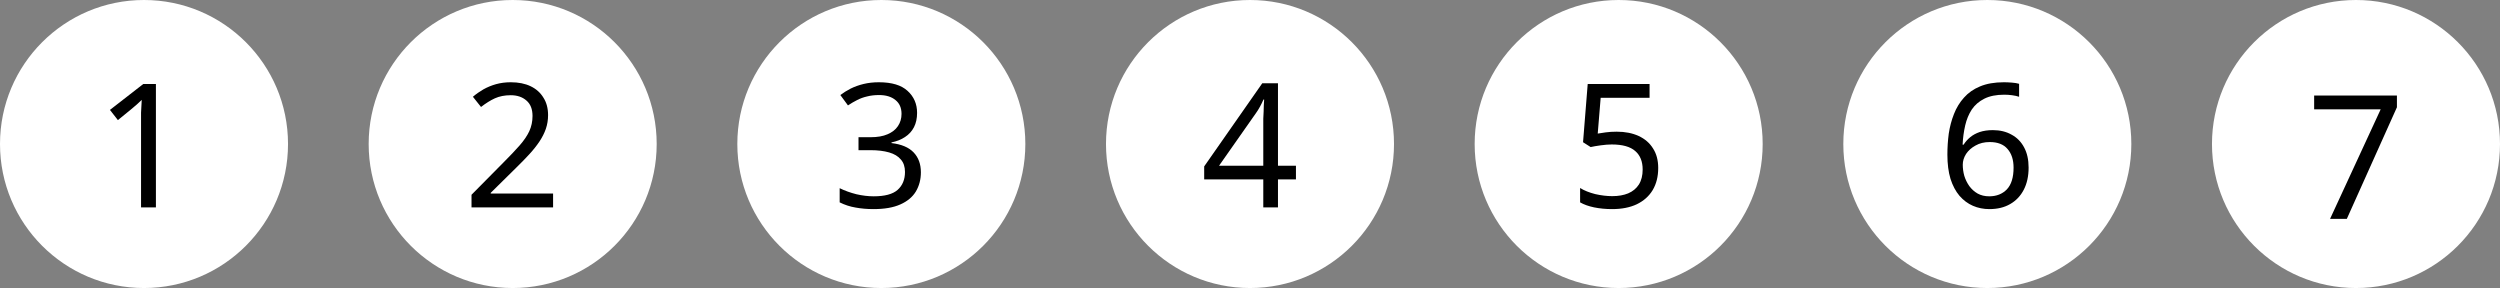 <svg width="434" height="50" viewBox="0 0 434 50" fill="none" xmlns="http://www.w3.org/2000/svg">
<rect x="0" y="0" width="434" height="50" fill="#808080" stroke="none"/>
<g clip-path="url(#clip0_38_81)">
<circle cx="25" cy="25" r="25" fill="white"/>
<circle cx="89" cy="25" r="25" fill="white"/>
<circle cx="153" cy="25" r="25" fill="white"/>
<circle cx="217" cy="25" r="25" fill="white"/>
<circle cx="281" cy="25" r="25" fill="white"/>
<circle cx="345" cy="25" r="25" fill="white"/>
<circle cx="409" cy="25" r="25" fill="white"/>
<path d="M27.066 36H24.486V21.03C24.486 20.45 24.486 19.96 24.486 19.56C24.506 19.16 24.526 18.79 24.546 18.45C24.566 18.09 24.586 17.72 24.606 17.34C24.286 17.66 23.996 17.93 23.736 18.15C23.476 18.37 23.146 18.65 22.746 18.99L20.466 20.85L19.086 19.08L24.876 14.58H27.066V36Z" fill="black"/>
<path d="M96.016 36H81.856V33.81L87.466 28.14C88.546 27.06 89.456 26.1 90.196 25.26C90.936 24.42 91.496 23.6 91.876 22.8C92.256 21.98 92.446 21.09 92.446 20.13C92.446 18.95 92.096 18.06 91.396 17.46C90.696 16.84 89.786 16.53 88.666 16.53C87.626 16.53 86.706 16.71 85.906 17.07C85.126 17.43 84.326 17.93 83.506 18.57L82.096 16.8C82.656 16.32 83.266 15.89 83.926 15.51C84.606 15.13 85.336 14.83 86.116 14.61C86.916 14.39 87.766 14.28 88.666 14.28C90.006 14.28 91.156 14.51 92.116 14.97C93.076 15.43 93.816 16.09 94.336 16.95C94.876 17.79 95.146 18.8 95.146 19.98C95.146 20.82 95.016 21.62 94.756 22.38C94.496 23.12 94.126 23.85 93.646 24.57C93.166 25.29 92.586 26.02 91.906 26.76C91.226 27.5 90.476 28.27 89.656 29.07L85.186 33.48V33.6H96.016V36Z" fill="black"/>
<path d="M159.206 19.59C159.206 20.55 159.026 21.38 158.666 22.08C158.306 22.78 157.786 23.35 157.106 23.79C156.446 24.23 155.666 24.54 154.766 24.72V24.84C156.486 25.04 157.766 25.58 158.606 26.46C159.446 27.34 159.866 28.49 159.866 29.91C159.866 31.15 159.576 32.26 158.996 33.24C158.416 34.2 157.516 34.95 156.296 35.49C155.096 36.03 153.546 36.3 151.646 36.3C150.526 36.3 149.486 36.21 148.526 36.03C147.566 35.87 146.646 35.57 145.766 35.13V32.67C146.666 33.11 147.636 33.46 148.676 33.72C149.716 33.96 150.716 34.08 151.676 34.08C153.596 34.08 154.976 33.71 155.816 32.97C156.676 32.21 157.106 31.17 157.106 29.85C157.106 28.95 156.866 28.23 156.386 27.69C155.926 27.13 155.246 26.72 154.346 26.46C153.446 26.2 152.366 26.07 151.106 26.07H149.036V23.82H151.136C152.316 23.82 153.296 23.65 154.076 23.31C154.876 22.97 155.476 22.5 155.876 21.9C156.296 21.28 156.506 20.57 156.506 19.77C156.506 18.73 156.156 17.93 155.456 17.37C154.756 16.79 153.806 16.5 152.606 16.5C151.846 16.5 151.156 16.58 150.536 16.74C149.916 16.88 149.336 17.09 148.796 17.37C148.276 17.63 147.746 17.94 147.206 18.3L145.886 16.5C146.406 16.1 146.996 15.73 147.656 15.39C148.336 15.05 149.086 14.78 149.906 14.58C150.726 14.38 151.616 14.28 152.576 14.28C154.816 14.28 156.476 14.78 157.556 15.78C158.656 16.78 159.206 18.05 159.206 19.59Z" fill="black"/>
<path d="M224.976 31.14H221.856V36H219.306V31.14H209.046V28.89L219.126 14.46H221.856V28.77H224.976V31.14ZM219.306 22.02C219.306 21.5 219.306 21.03 219.306 20.61C219.326 20.17 219.346 19.76 219.366 19.38C219.386 19 219.396 18.64 219.396 18.3C219.416 17.94 219.436 17.6 219.456 17.28H219.336C219.176 17.66 218.976 18.07 218.736 18.51C218.496 18.95 218.266 19.32 218.046 19.62L211.626 28.77H219.306V22.02Z" fill="black"/>
<path d="M280.666 22.86C282.126 22.86 283.396 23.11 284.476 23.61C285.556 24.11 286.386 24.83 286.966 25.77C287.566 26.69 287.866 27.82 287.866 29.16C287.866 30.64 287.546 31.92 286.906 33C286.266 34.06 285.346 34.88 284.146 35.46C282.966 36.02 281.536 36.3 279.856 36.3C278.756 36.3 277.716 36.2 276.736 36C275.776 35.8 274.966 35.51 274.306 35.13V32.64C275.026 33.08 275.896 33.43 276.916 33.69C277.956 33.93 278.946 34.05 279.886 34.05C280.946 34.05 281.866 33.89 282.646 33.57C283.446 33.23 284.066 32.72 284.506 32.04C284.946 31.34 285.166 30.47 285.166 29.43C285.166 28.03 284.736 26.96 283.876 26.22C283.016 25.46 281.656 25.08 279.796 25.08C279.236 25.08 278.596 25.13 277.876 25.23C277.156 25.33 276.576 25.43 276.136 25.53L274.816 24.69L275.626 14.58H286.366V16.98H277.876L277.366 23.19C277.706 23.13 278.166 23.06 278.746 22.98C279.326 22.9 279.966 22.86 280.666 22.86Z" fill="black"/>
<path d="M338.066 26.85C338.066 25.61 338.146 24.39 338.306 23.19C338.486 21.99 338.786 20.86 339.206 19.8C339.626 18.72 340.206 17.77 340.946 16.95C341.686 16.11 342.616 15.46 343.736 15C344.876 14.52 346.256 14.28 347.876 14.28C348.296 14.28 348.756 14.3 349.256 14.34C349.776 14.38 350.196 14.45 350.516 14.55V16.8C350.156 16.68 349.746 16.59 349.286 16.53C348.846 16.47 348.396 16.44 347.936 16.44C346.556 16.44 345.406 16.67 344.486 17.13C343.566 17.59 342.836 18.22 342.296 19.02C341.776 19.82 341.396 20.74 341.156 21.78C340.916 22.82 340.766 23.93 340.706 25.11H340.886C341.186 24.63 341.566 24.2 342.026 23.82C342.486 23.44 343.036 23.14 343.676 22.92C344.336 22.7 345.096 22.59 345.956 22.59C347.196 22.59 348.276 22.85 349.196 23.37C350.136 23.87 350.866 24.61 351.386 25.59C351.906 26.55 352.166 27.72 352.166 29.1C352.166 30.58 351.886 31.86 351.326 32.94C350.766 34.02 349.976 34.85 348.956 35.43C347.956 36.01 346.756 36.3 345.356 36.3C344.336 36.3 343.386 36.11 342.506 35.73C341.626 35.35 340.846 34.77 340.166 33.99C339.506 33.21 338.986 32.23 338.606 31.05C338.246 29.85 338.066 28.45 338.066 26.85ZM345.326 34.08C346.586 34.08 347.606 33.68 348.386 32.88C349.166 32.06 349.556 30.8 349.556 29.1C349.556 27.74 349.206 26.66 348.506 25.86C347.826 25.06 346.796 24.66 345.416 24.66C344.476 24.66 343.656 24.86 342.956 25.26C342.256 25.64 341.706 26.13 341.306 26.73C340.926 27.33 340.736 27.95 340.736 28.59C340.736 29.25 340.826 29.9 341.006 30.54C341.206 31.18 341.496 31.77 341.876 32.31C342.276 32.85 342.756 33.28 343.316 33.6C343.896 33.92 344.566 34.08 345.326 34.08Z" fill="black"/>
<path d="M404.496 38L413.286 18.98H401.736V16.58H416.106V18.62L407.406 38H404.496Z" fill="black"/>
</g>
<defs>
<clipPath id="clip0_38_81">
<rect width="434" height="50" fill="white"/>
</clipPath>
</defs>
</svg>
